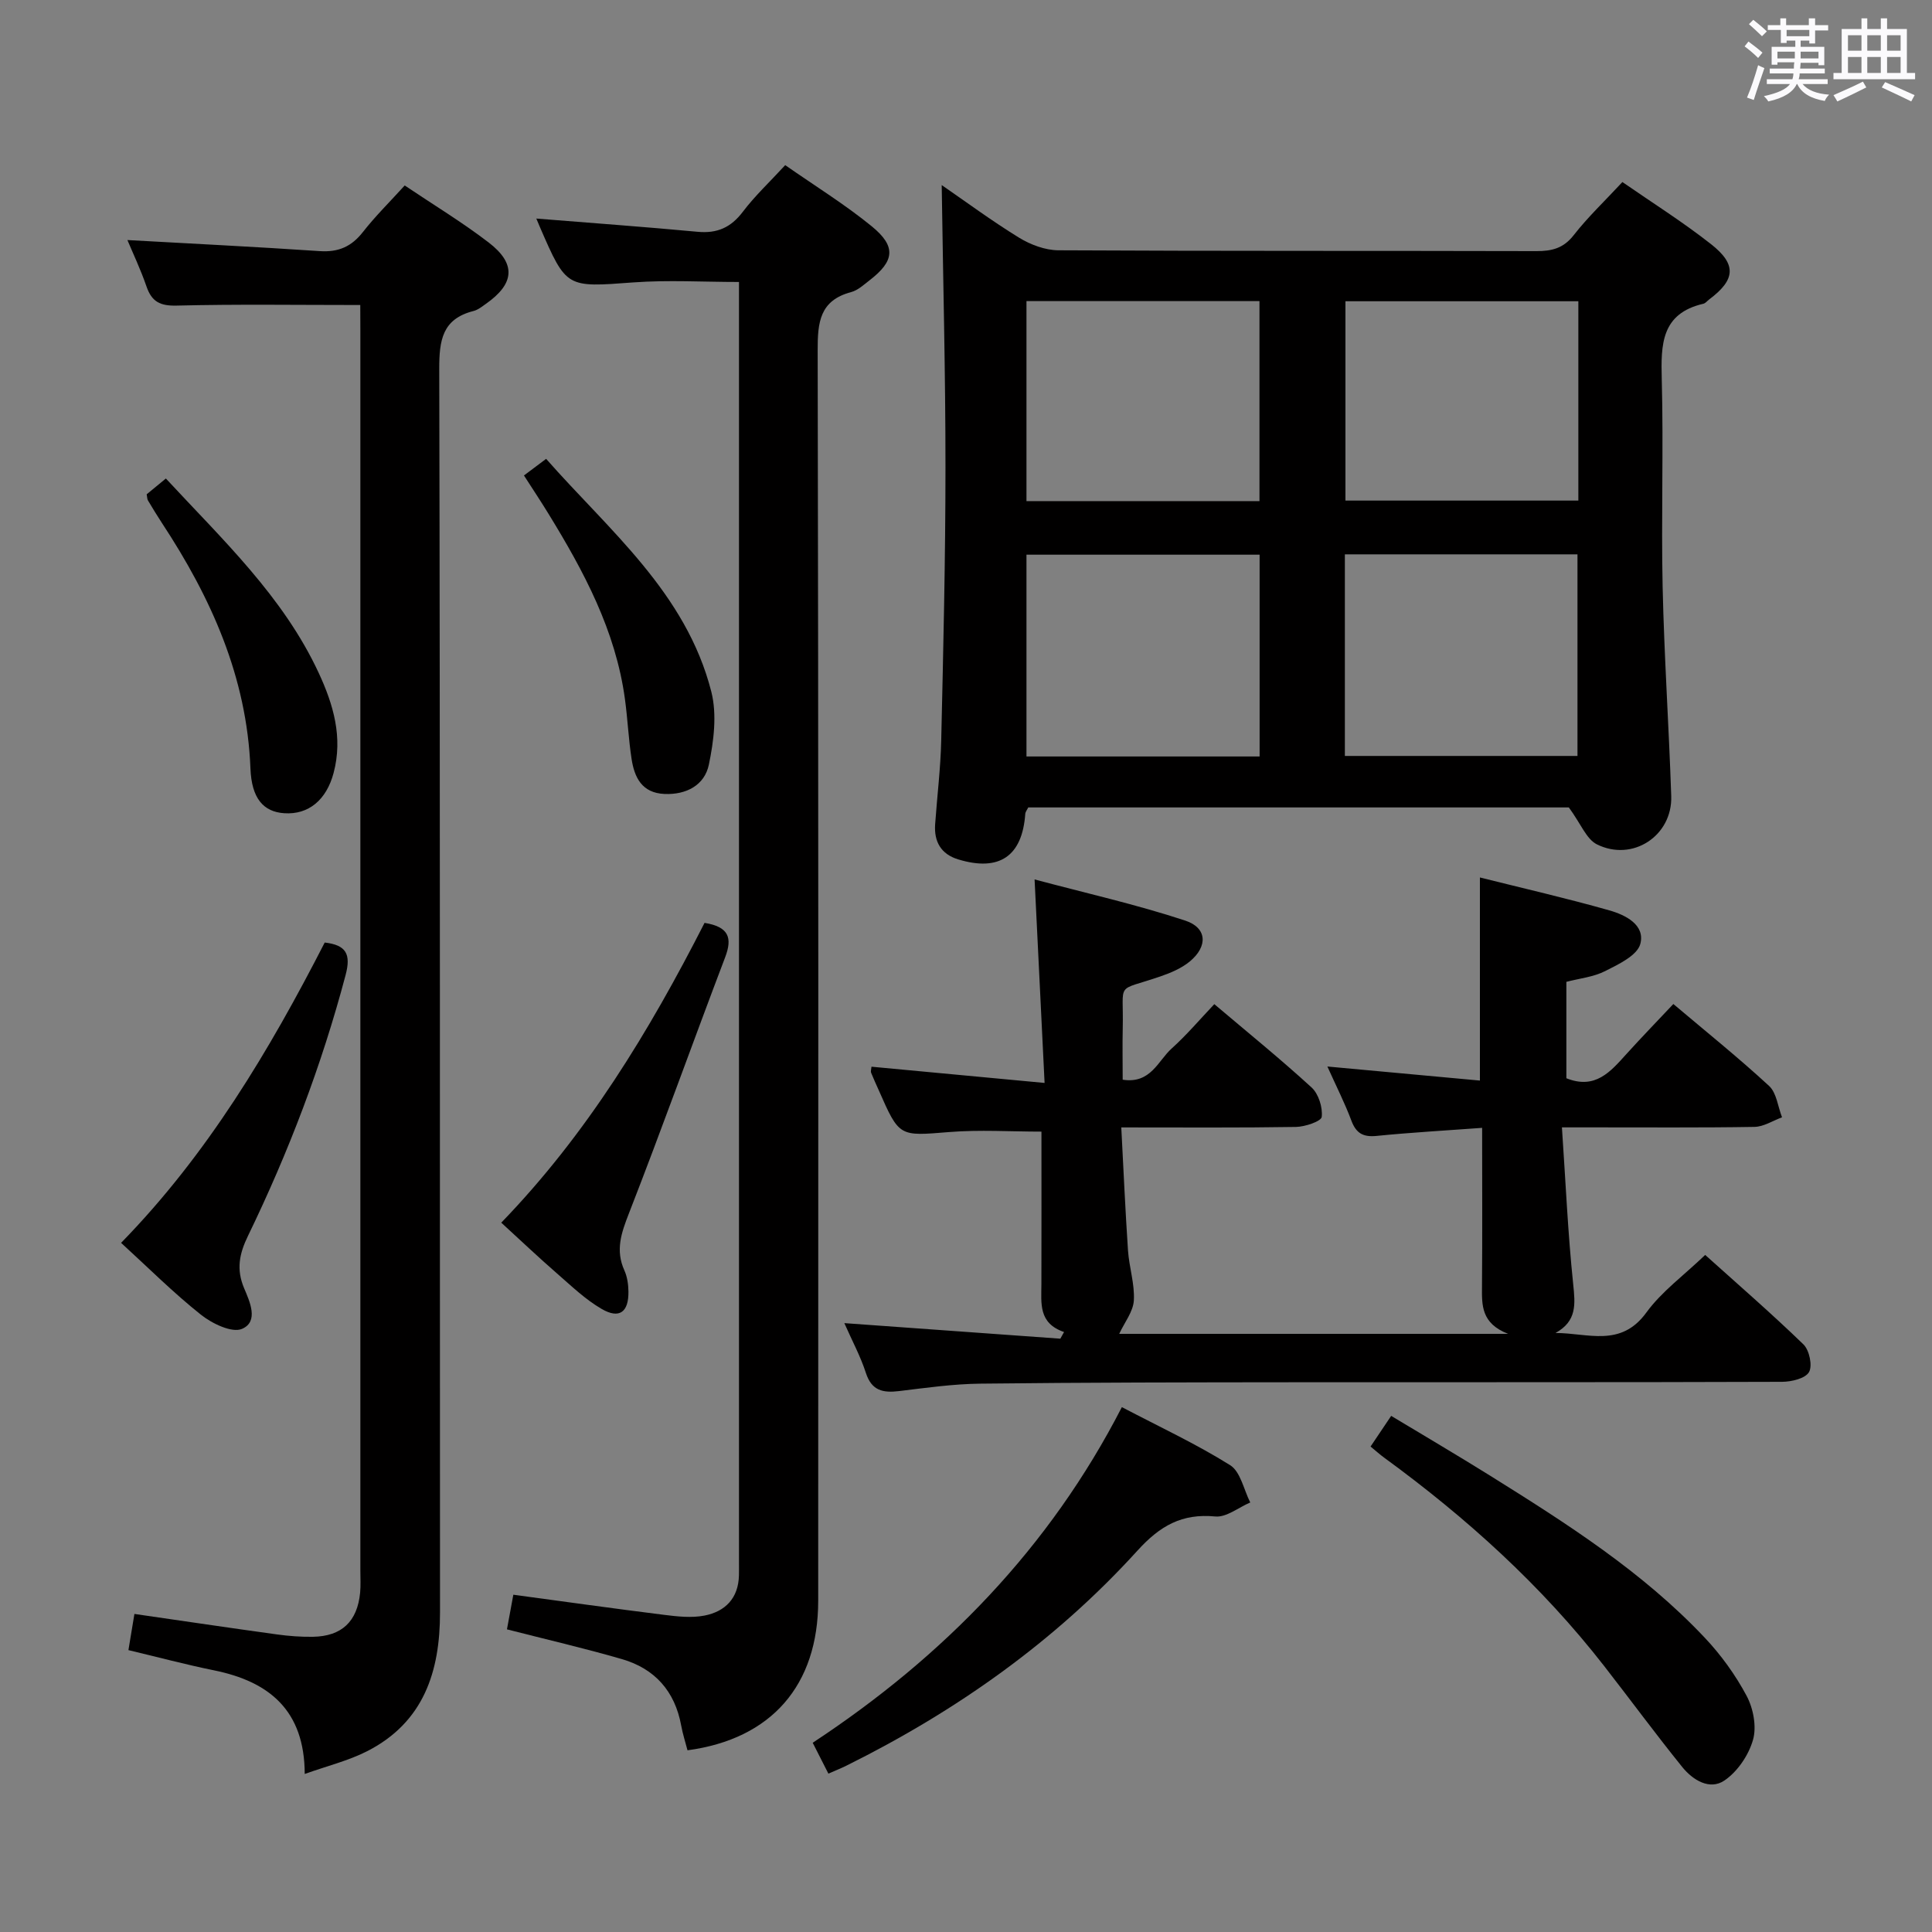 <svg enable-background="new 0 0 400 400" viewBox="0 0 400 400" xmlns="http://www.w3.org/2000/svg"><rect x="0" y="0" width="400" height="400" fill="#808080" stroke="none"/><path d="m361.2 9.6.8-1c.9.7 1.9 1.4 2.9 2.3l-.9 1.1c-1-1-2-1.8-2.8-2.4zm.5 10.6c.9-2.1 1.6-4.3 2.3-6.7.4.2.8.4 1.3.6-.7 2.1-1.5 4.3-2.2 6.6zm.4-15.2.9-.9c1 .8 2 1.6 2.8 2.4l-1 1c-.9-.9-1.8-1.7-2.7-2.5zm12.5-1.2h1.2v1.4h2.7v1.1h-2.7v2.7h-1.2v-.6h-1.8v1.3h4.9v3.8h-1.2v-.5h-3.7c0 .4-.1.9-.1 1.2h5.1v1h-5.2c0 .5-.1.9-.2 1.2h6v1h-5.2c1.1 1.3 2.9 2 5.5 2.2-.4.4-.7.8-.9 1.3-2.9-.5-4.8-1.6-5.7-3.5h-.1c-.8 1.7-2.7 2.9-5.9 3.6-.2-.4-.6-.8-.9-1.1 2.8-.6 4.6-1.4 5.4-2.5h-4.8v-1h5.3c.1-.3.2-.7.2-1.2h-4.9v-1h5c0-.4 0-.8.1-1.3h-3.5v.5h-1.2v-3.7h4.9v-1.3h-1.8v.5h-1.2v-2.7h-2.7v-1h2.6v-1.4h1.2v1.4h4.7v-1.4zm-6.6 8.3h3.6c0-.4 0-.9 0-1.4h-3.6zm1.9-4.6h4.7v-1.3h-4.7zm6.6 3.2h-3.7v1.4h3.7z" fill="#fbfafc"/><path d="m385.3 3.8h1.3v2.2h2.8v-2.2h1.3v2.2h4.1v9.1h1.7v1.3h-16.9v-1.3h1.7v-9.1h4.1v-2.2zm.4 13.1.7 1.2c-1.8.9-3.8 1.9-6 2.9-.2-.4-.5-.8-.8-1.3 2.3-1 4.3-1.9 6.1-2.8zm-3.1-6.4h2.8v-3.2h-2.8zm0 4.6h2.8v-3.3h-2.8zm4-4.6h2.8v-3.2h-2.8zm0 4.6h2.8v-3.3h-2.8zm3.7 1.9c2.1.9 4.1 1.8 6.1 2.7l-.7 1.3c-2.2-1.1-4.2-2-6.1-2.9zm3.2-9.7h-2.8v3.2h2.8v-3.1zm-2.8 7.8h2.8v-3.3h-2.8z" fill="#fbfafc"/><g fill="#010000"><path d="m324.81 167.17c-36.29 0-74.07 0-111.92 0-.23.48-.59.9-.62 1.34-.62 8.76-5.37 12.02-13.91 9.41-3.53-1.08-5-3.66-4.75-7.25.41-5.81 1.13-11.6 1.26-17.41.43-18.8.88-37.6.88-56.41.01-19.43-.5-38.85-.78-58.53 4.95 3.41 10.33 7.39 16 10.88 2.38 1.46 5.41 2.6 8.15 2.62 32.98.18 65.97.08 98.95.17 3.2.01 5.61-.56 7.74-3.29 2.95-3.78 6.48-7.12 10.09-11.01 6.13 4.25 12.48 8.24 18.34 12.85 5.4 4.24 5.05 7.4-.39 11.47-.4.3-.75.78-1.2.88-8.72 2.03-8.79 8.42-8.6 15.64.38 14.32-.13 28.65.18 42.97.32 14.45 1.3 28.88 1.78 43.33.27 8.21-8.01 13.68-15.42 9.97-2.15-1.09-3.28-4.23-5.78-7.63zm-64.02-52.33c-16.25 0-32.29 0-48.27 0v41.78h48.27c0-14.07 0-27.83 0-41.78zm17.65 41.67h48.16c0-14.15 0-27.88 0-41.74-16.22 0-32.11 0-48.16 0zm-17.68-94.17c-16.28 0-32.15 0-48.24 0v41.41h48.24c0-13.81 0-27.38 0-41.41zm66.02.03c-16.32 0-32.2 0-48.22 0v41.27h48.22c0-13.82 0-27.28 0-41.27z"/><path d="m323.38 233.41c.77 11.29 1.23 21.9 2.33 32.44.43 4.15.81 7.66-3.66 10.13 6.68-.01 13.49 3.08 18.8-4.22 3.18-4.37 7.78-7.71 12.19-11.94 6.68 6.01 13.69 12.08 20.34 18.52 1.22 1.18 1.91 4.41 1.16 5.73-.76 1.33-3.62 2.01-5.57 2.02-33.66.12-67.33.06-100.99.09-21.66.02-43.33.04-64.99.29-5.62.06-11.25.86-16.85 1.54-3.33.4-5.68-.07-6.87-3.77-1.11-3.43-2.85-6.65-4.46-10.3 15.2 1.09 29.96 2.15 44.72 3.22.26-.46.51-.92.77-1.38-5.35-1.82-4.7-5.97-4.69-9.91.03-10.49.01-20.98.01-31.58-6.39 0-12.79-.42-19.11.09-10.32.83-10.3 1.09-14.56-8.63-.54-1.22-1.11-2.43-1.6-3.66-.11-.26.03-.63.08-1.24 11.52 1.08 23.04 2.16 35.84 3.36-.69-14.1-1.35-27.43-2.07-42.13 10.66 2.84 21.08 5.19 31.17 8.51 4.57 1.5 4.73 5.33.99 8.45-1.72 1.43-3.97 2.38-6.12 3.12-9.49 3.26-7.56.77-7.79 10.73-.08 3.47-.01 6.94-.01 10.65 5.81.9 7.31-3.92 10.14-6.46 3.08-2.77 5.78-5.96 8.83-9.18 6.84 5.79 13.67 11.33 20.14 17.25 1.45 1.33 2.32 4.13 2.1 6.09-.1.91-3.45 2.05-5.34 2.08-11.65.19-23.3.1-36.16.1.46 8.76.83 17.13 1.39 25.49.24 3.47 1.41 6.93 1.21 10.34-.14 2.32-1.93 4.54-3.03 6.91h80.52c-5.6-2.18-5.44-5.95-5.41-9.82.09-10.78.03-21.55.03-32.83-7.71.57-14.8.96-21.86 1.67-2.8.28-4.24-.56-5.22-3.19-1.33-3.56-3.06-6.96-4.96-11.18 10.84 1 21.08 1.94 31.58 2.91 0-14.16 0-27.71 0-42.05 8.98 2.25 17.95 4.3 26.79 6.81 3.32.94 7.47 2.99 6.42 6.95-.63 2.38-4.49 4.22-7.25 5.61-2.43 1.24-5.35 1.53-8.06 2.24v19.96c6 2.4 9.15-1.38 12.43-5.01 3.12-3.45 6.36-6.79 9.72-10.36 6.76 5.71 13.49 11.12 19.82 16.96 1.56 1.44 1.82 4.3 2.68 6.5-1.9.69-3.79 1.95-5.71 1.98-11.16.19-22.33.09-33.5.1-1.82 0-3.61 0-6.36 0z"/><path d="m74.59 63.15c-13.11 0-25.56-.19-38 .12-3.45.09-5.17-.8-6.26-3.96-1.24-3.59-2.88-7.04-3.95-9.61 13.14.74 26.49 1.39 39.82 2.29 3.87.26 6.58-.93 8.95-3.97 2.55-3.26 5.52-6.18 8.64-9.62 5.91 3.98 11.89 7.59 17.39 11.81 5.74 4.41 5.36 8.53-.57 12.69-.81.57-1.65 1.26-2.58 1.49-6.46 1.64-7.1 6.05-7.09 12 .2 85.81.11 171.62.16 257.44.01 12.29-3.4 22.75-15.05 28.72-3.92 2-8.32 3.07-12.96 4.73-.03-13.14-7.32-19.12-18.76-21.45-5.82-1.18-11.56-2.72-17.74-4.19.43-2.62.82-4.99 1.24-7.49 10.19 1.47 19.84 2.91 29.51 4.24 2.46.34 4.98.53 7.46.49 5.97-.11 9.18-3.17 9.76-9.13.14-1.49.05-3 .05-4.5 0-85.48 0-170.96 0-256.44-.02-2.1-.02-4.22-.02-5.66z"/><path d="m162.57 34.19c6.29 4.39 12.4 8.16 17.91 12.66 5.13 4.19 4.73 7.2-.48 11.21-1.18.91-2.39 2.04-3.77 2.41-6.51 1.73-6.96 6.23-6.94 12.08.18 86.29.13 172.58.11 258.87 0 17.51-9.69 28.63-27.06 30.96-.44-1.69-.99-3.39-1.31-5.14-1.3-7.08-5.44-11.75-12.24-13.73-7.78-2.26-15.69-4.08-23.83-6.17.42-2.29.86-4.67 1.32-7.17 10.53 1.42 20.83 2.87 31.16 4.16 2.78.35 5.72.68 8.41.16 4.31-.84 7.04-3.61 7.14-8.34.02-.83.01-1.67.01-2.5 0-86.96 0-173.91 0-260.87 0-1.33 0-2.65 0-4.4-7.4 0-14.67-.44-21.87.09-13.85 1.02-13.83 1.25-19.31-11.37-.32-.74-.63-1.49-.78-1.85 11.13.9 22.28 1.7 33.4 2.74 4.05.38 6.89-.89 9.36-4.15 2.49-3.29 5.55-6.15 8.77-9.65z"/><path d="m171.51 367.21c-1.05-2.07-2.01-3.95-3.25-6.39 27.09-17.84 49.03-40.33 64.01-69.49 7.88 4.13 15.42 7.64 22.42 12.02 2.15 1.35 2.82 5.08 4.16 7.72-2.42 1.03-4.94 3.12-7.23 2.9-6.95-.67-11.48 1.95-16.15 7.1-17.06 18.78-37.51 33.21-60.21 44.48-1.17.58-2.39 1.06-3.75 1.66z"/><path d="m283.76 299.49c1.37-2.04 2.65-3.94 4.27-6.35 6.91 4.17 13.73 8.17 20.43 12.35 15.82 9.88 31.58 19.89 44.49 33.58 3.38 3.58 6.37 7.72 8.68 12.06 1.38 2.6 2.09 6.36 1.31 9.09-.9 3.17-3.21 6.58-5.91 8.41-3.06 2.08-6.56-.09-8.74-2.79-5.53-6.85-10.75-13.95-16.16-20.9-12.99-16.68-28.5-30.7-45.53-43.13-.92-.67-1.77-1.44-2.84-2.32z"/><path d="m25.07 257.32c17.9-18.33 30.71-39.85 42.16-62.18 4.43.52 5.48 2.37 4.32 6.74-4.95 18.7-11.8 36.66-20.22 54.02-1.77 3.65-2.45 6.87-.79 10.81 1.14 2.7 3.11 6.91-.44 8.42-2.09.89-6.22-1.11-8.52-2.95-5.69-4.52-10.87-9.71-16.51-14.86z"/><path d="m145.87 191.07c5.02.82 5.81 3.07 4.26 7.14-6.71 17.64-13.06 35.43-19.92 53.01-1.58 4.05-2.83 7.62-.94 11.8.59 1.31.82 2.88.84 4.34.07 4.29-1.86 5.78-5.53 3.65-3.39-1.96-6.31-4.79-9.3-7.39-3.76-3.27-7.37-6.7-11.5-10.48 17.69-18.28 30.64-39.61 42.09-62.07z"/><path d="m30.37 102.34c1.14-.94 2.4-1.98 3.97-3.27 11.75 12.68 24.29 24.42 31.64 40.24 3.04 6.54 5.05 13.35 3.09 20.71-1.48 5.6-5.19 8.69-10.22 8.35-4.29-.29-6.76-3.02-7-9.29-.74-18.94-8.16-35.36-18.35-50.84-1-1.52-1.94-3.08-2.88-4.65-.15-.25-.13-.62-.25-1.25z"/><path d="m108.48 98.44c1.45-1.09 2.78-2.09 4.59-3.44 12.96 14.75 28.98 27.71 34.2 48.21 1.2 4.72.51 10.22-.51 15.11-.88 4.22-4.63 6.26-9.2 6.06-4.66-.21-6.21-3.41-6.8-7.26-.63-4.09-.81-8.25-1.37-12.36-1.92-14.18-8.5-26.45-15.84-38.4-1.55-2.53-3.19-5-5.07-7.92z"/></g></svg>